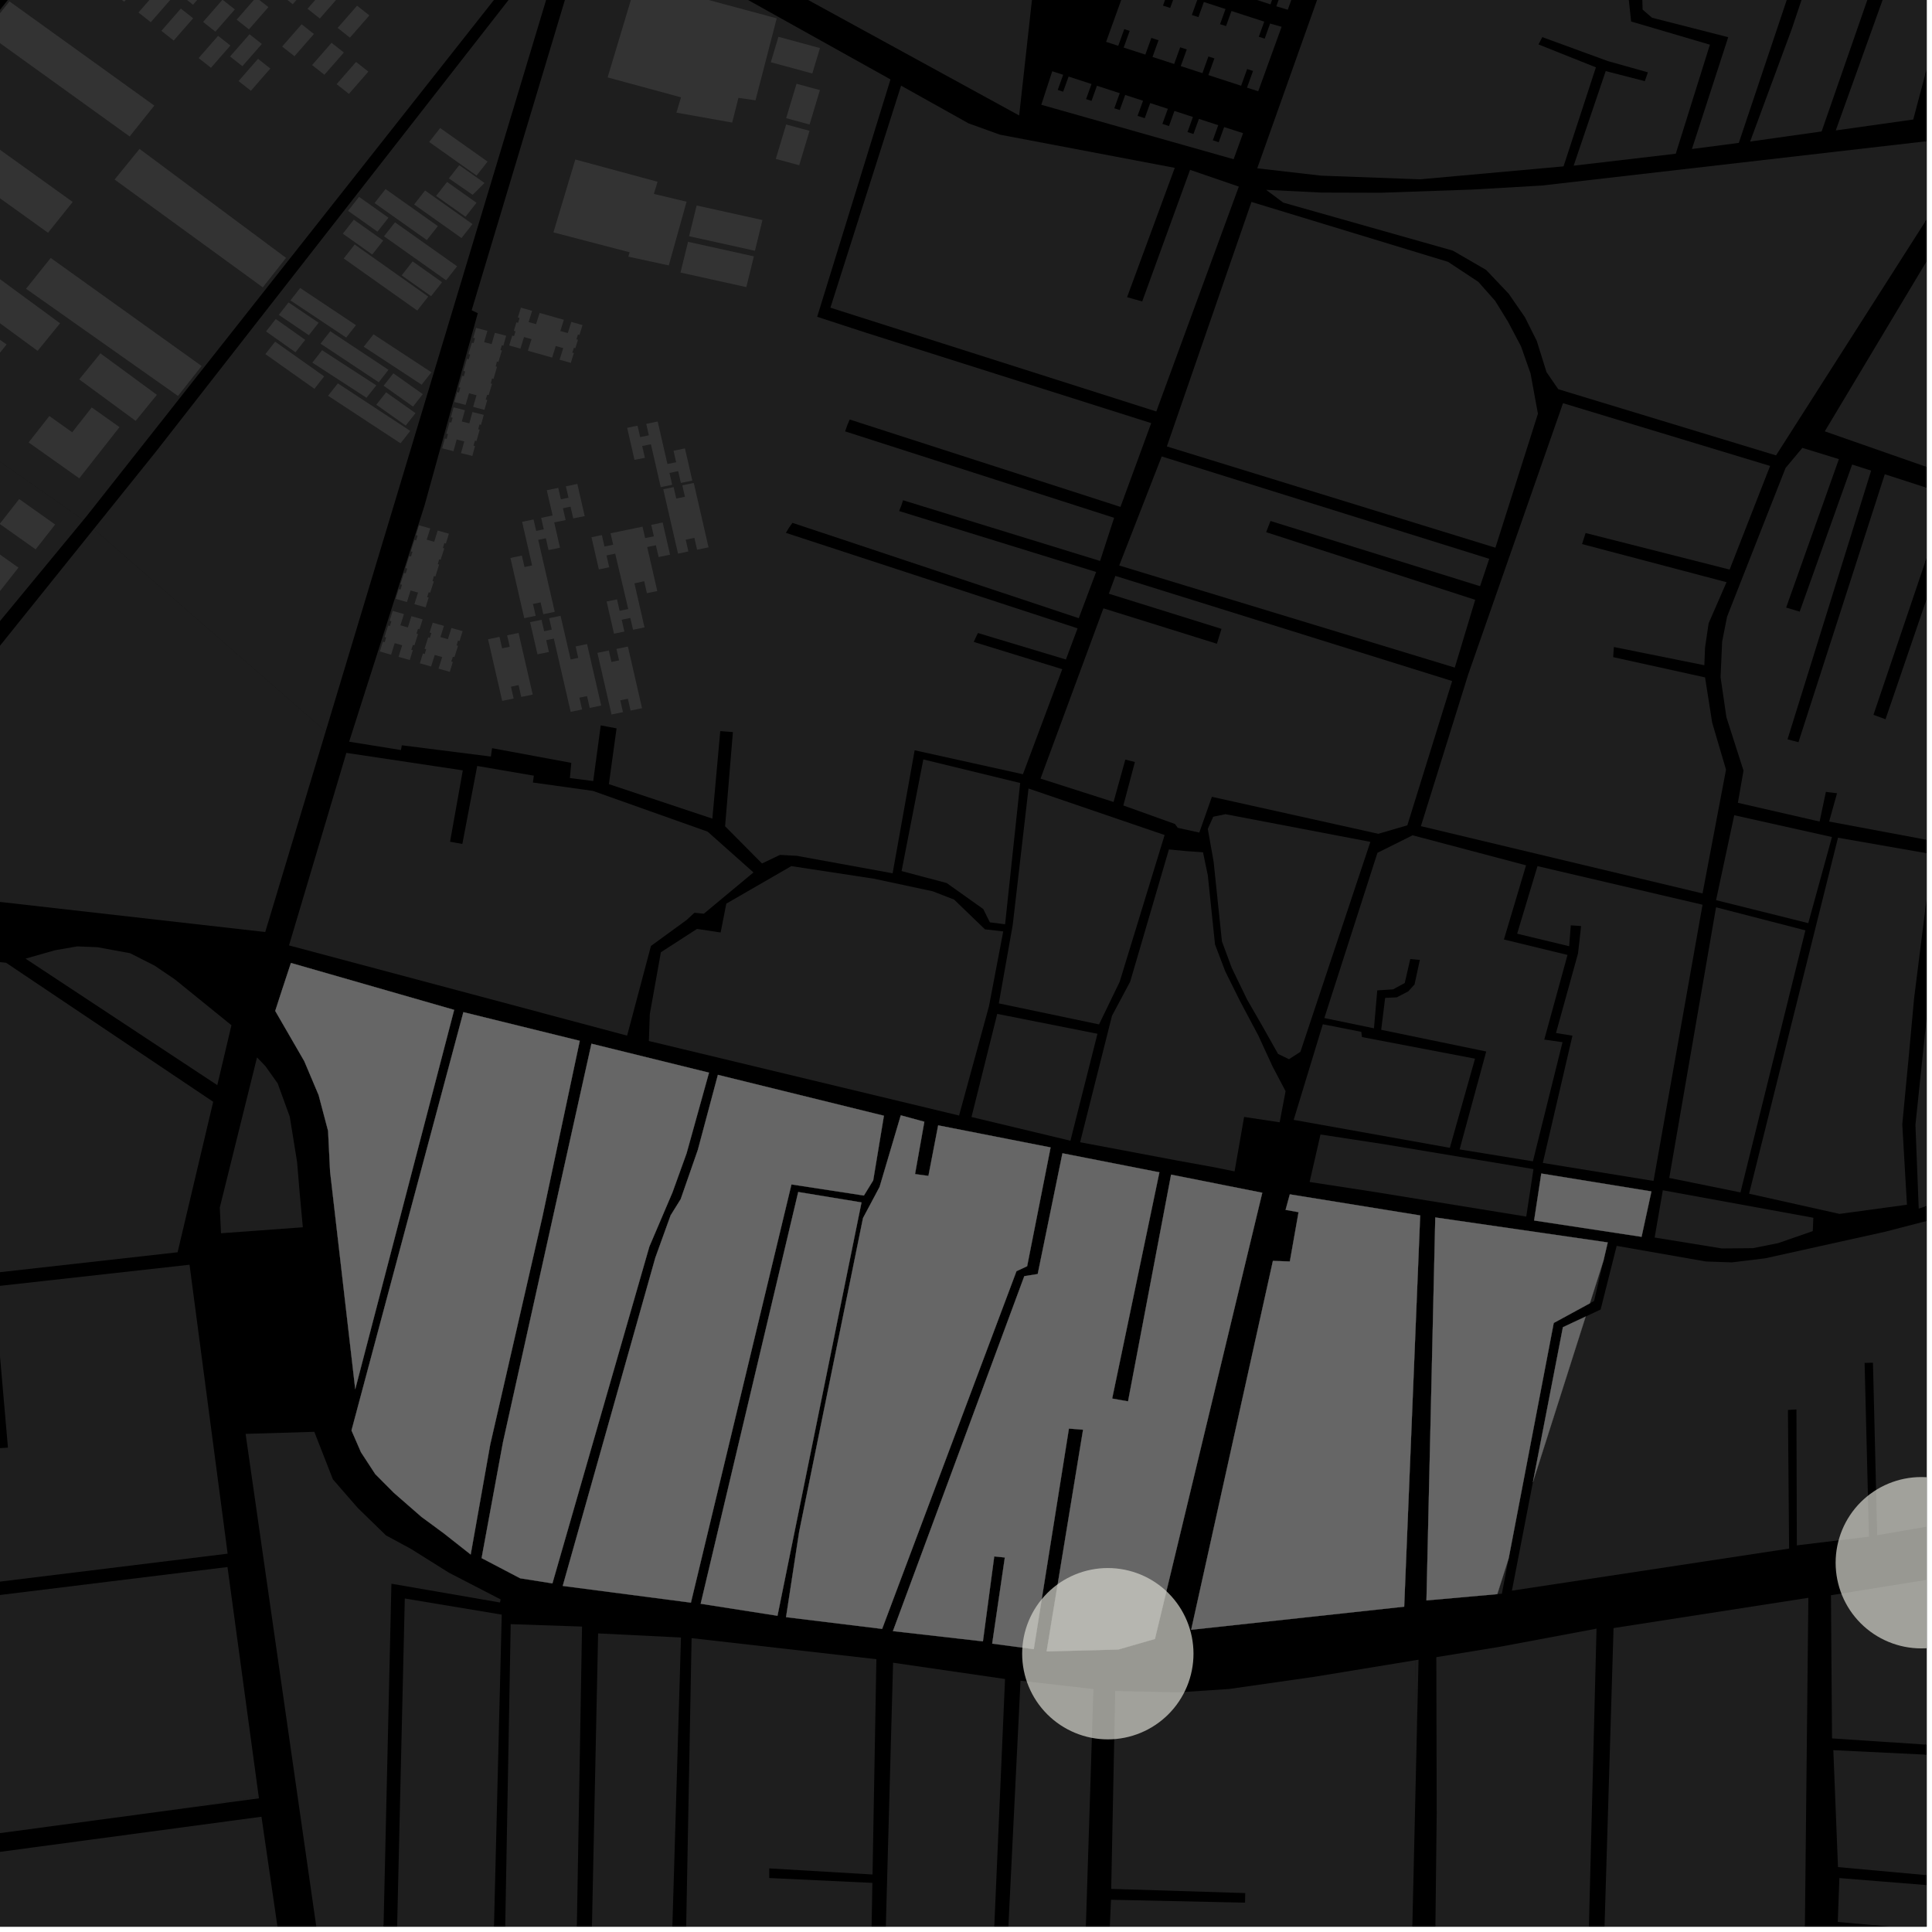 <?xml version="1.0" encoding="UTF-8"?>
<svg xmlns="http://www.w3.org/2000/svg" xmlns:xlink="http://www.w3.org/1999/xlink" width="361pt" height="361pt" viewBox="0 0 361 361" version="1.1">
<defs>
<clipPath id="clip1">
  <path d="M 0 339 L 61 339 L 61 360 L 0 360 Z M 0 339 "/>
</clipPath>
<clipPath id="clip2">
  <path d="M 342 327 L 360 327 L 360 360 L 342 360 Z M 342 327 "/>
</clipPath>
<clipPath id="clip3">
  <path d="M 342 292 L 360 292 L 360 328 L 342 328 Z M 342 292 "/>
</clipPath>
<clipPath id="clip4">
  <path d="M 267 304 L 299 304 L 299 360 L 267 360 Z M 267 304 "/>
</clipPath>
<clipPath id="clip5">
  <path d="M 298 298 L 338 298 L 338 360 L 298 360 Z M 298 298 "/>
</clipPath>
<clipPath id="clip6">
  <path d="M 236 25 L 360 25 L 360 86 L 236 86 Z M 236 25 "/>
</clipPath>
<clipPath id="clip7">
  <path d="M 282 220 L 360 220 L 360 298 L 282 298 Z M 282 220 "/>
</clipPath>
<clipPath id="clip8">
  <path d="M 93 303 L 109 303 L 109 360 L 93 360 Z M 93 303 "/>
</clipPath>
<clipPath id="clip9">
  <path d="M 184 314 L 205 314 L 205 360 L 184 360 Z M 184 314 "/>
</clipPath>
<clipPath id="clip10">
  <path d="M 205 310 L 265 310 L 265 360 L 205 360 Z M 205 310 "/>
</clipPath>
<clipPath id="clip11">
  <path d="M 72 298 L 94 298 L 94 360 L 72 360 Z M 72 298 "/>
</clipPath>
<clipPath id="clip12">
  <path d="M 126 306 L 164 306 L 164 360 L 126 360 Z M 126 306 "/>
</clipPath>
<clipPath id="clip13">
  <path d="M 109 305 L 128 305 L 128 360 L 109 360 Z M 109 305 "/>
</clipPath>
<clipPath id="clip14">
  <path d="M 163 310 L 188 310 L 188 360 L 163 360 Z M 163 310 "/>
</clipPath>
<clipPath id="clip15">
  <path d="M 45 267 L 94 267 L 94 360 L 45 360 Z M 45 267 "/>
</clipPath>
<clipPath id="clip16">
  <path d="M 326 156 L 360 156 L 360 227 L 326 227 Z M 326 156 "/>
</clipPath>
<clipPath id="clip17">
  <path d="M 321 83 L 360 83 L 360 161 L 321 161 Z M 321 83 "/>
</clipPath>
<clipPath id="clip18">
  <path d="M 357 160 L 360 160 L 360 226 L 357 226 Z M 357 160 "/>
</clipPath>
<clipPath id="clip19">
  <path d="M 340 12 L 360 12 L 360 106 L 340 106 Z M 340 12 "/>
</clipPath>
<clipPath id="clip20">
  <path d="M 279 0 L 360 0 L 360 28 L 279 28 Z M 279 0 "/>
</clipPath>
<clipPath id="clip21">
  <path d="M 343 0 L 360 0 L 360 25 L 343 25 Z M 343 0 "/>
</clipPath>
<clipPath id="clip22">
  <path d="M 342 275 L 360 275 L 360 309 L 342 309 Z M 342 275 "/>
</clipPath>
</defs>
<g id="surface294">
<path style="fill-rule:nonzero;fill:rgb(0%,0%,0%);fill-opacity:1;stroke-width:0.03;stroke-linecap:square;stroke-linejoin:miter;stroke:rgb(0%,0%,0%);stroke-opacity:1;stroke-miterlimit:10;" d="M 0 178 L 360 178 L 360 -182 L 0 -182 Z M 0 178 " transform="matrix(1,0,0,1,0,182)"/>
<g clip-path="url(#clip1)" clip-rule="nonzero">
<path style=" stroke:none;fill-rule:nonzero;fill:rgb(39.999%,39.999%,39.999%);fill-opacity:0.3;" d="M -29.602 350.004 L 48.855 339.461 L 60.633 420.352 L -17.059 430.668 Z M -29.602 350.004 "/>
</g>
<path style=" stroke:none;fill-rule:nonzero;fill:rgb(39.999%,39.999%,39.999%);fill-opacity:0.3;" d="M 48.344 335.73 L 48.383 336.02 L 29.973 338.496 Z M 48.344 335.73 "/>
<path style=" stroke:none;fill-rule:nonzero;fill:rgb(39.999%,39.999%,39.999%);fill-opacity:0.3;" d="M -89.395 250.316 L -34.074 244.062 L -30.633 268.43 L -29.434 268.09 L -28.457 267.816 L -31.812 243.812 L -15.355 241.977 L -12.312 265.43 L -11.586 265.332 L -10.945 265.25 L -13.949 241.82 L -2.934 240.59 L -0.379 270.609 L 0.707 270.543 L 1.484 270.492 L -1.137 240.391 L 35.414 236.32 L 42.535 290.309 L -15.18 297.391 L -15.07 298.762 L -14.98 299.871 L 42.508 292.805 L 48.344 335.73 L 29.973 338.496 L -73.516 352.41 Z M -89.395 250.316 "/>
<path style=" stroke:none;fill-rule:nonzero;fill:rgb(39.999%,39.999%,39.999%);fill-opacity:0.3;" d="M -0.219 103.465 L 3.445 106.062 L -0.426 110.988 L -4.09 108.395 Z M -0.219 103.465 "/>
<path style=" stroke:none;fill-rule:nonzero;fill:rgb(39.999%,39.999%,39.999%);fill-opacity:0.3;" d="M 4.773 179.125 L 10.285 177.555 L 14.441 176.836 L 18.23 176.992 L 24.316 178.113 L 28.902 180.441 L 32.652 182.984 L 43.246 191.57 L 40.602 202.762 Z M 4.773 179.125 "/>
<path style=" stroke:none;fill-rule:nonzero;fill:rgb(39.999%,39.999%,39.999%);fill-opacity:0.3;" d="M -37.176 175.785 L 1.133 179.895 L 39.836 205.871 L 33.184 233.992 L -3.801 238.137 L -7.023 210.656 L -8.555 210.781 L -5.406 238.156 L -29.891 241.062 Z M -37.176 175.785 "/>
<path style=" stroke:none;fill-rule:nonzero;fill:rgb(39.999%,39.999%,39.999%);fill-opacity:0.3;" d="M 15.582 97.172 L -25.758 147.258 L -27.098 148.727 L -39.234 163.871 L -126.617 154.086 L -116.852 142.809 L -109.422 147.691 L -109.043 147.156 L -108.668 146.617 L -116.031 141.598 L -90.469 111.434 L -78.152 119.609 L -77.77 124.203 L -75.762 124.117 L -76.383 118.695 L -89.254 109.953 L -85.219 105.133 L -83 103.836 L -41.477 53.91 L -38.293 56.457 L -32.293 60.457 L -30.691 62.059 L -15.484 72.863 L -13.082 74.863 L -9.078 79.266 L -1.477 85.27 L 3.727 88.871 L 11.73 94.477 Z M 15.582 97.172 "/>
<path style=" stroke:none;fill-rule:nonzero;fill:rgb(39.999%,39.999%,39.999%);fill-opacity:0.3;" d="M -35.246 164.527 L 17.527 98.84 L 60.855 136.664 L 49.559 174.152 Z M -35.246 164.527 "/>
<path style=" stroke:none;fill-rule:nonzero;fill:rgb(39.999%,39.999%,39.999%);fill-opacity:0.3;" d="M 3.586 93.25 L 10.305 98.008 L 6.66 102.648 L -0.055 97.891 Z M 3.586 93.25 "/>
<path style=" stroke:none;fill-rule:nonzero;fill:rgb(39.999%,39.999%,39.999%);fill-opacity:0.3;" d="M -18.883 -98.434 L 40.586 -55.34 L -64.324 75.305 L -94.133 53.52 L -94.793 54.336 L -95.457 55.152 L -65.746 76.863 L -85.547 100.969 L -98.688 91.773 L -99.316 92.477 L -99.949 93.18 L -86.836 102.414 L -129.738 154.223 L -217.02 146.332 L -163.645 79.996 L -146.832 91.375 L -146.168 90.359 L -145.508 89.348 L -161.84 78.164 Z M -18.883 -98.434 "/>
<g clip-path="url(#clip2)" clip-rule="nonzero">
<path style=" stroke:none;fill-rule:nonzero;fill:rgb(39.999%,39.999%,39.999%);fill-opacity:0.3;" d="M 342.562 327.023 L 376.461 328.672 L 376.016 362.039 L 343.391 359.125 L 343.695 350.922 L 362.582 352.445 L 362.66 351.559 L 362.742 350.629 L 343.434 348.871 Z M 342.562 327.023 "/>
</g>
<g clip-path="url(#clip3)" clip-rule="nonzero">
<path style=" stroke:none;fill-rule:nonzero;fill:rgb(39.999%,39.999%,39.999%);fill-opacity:0.3;" d="M 342.121 298.074 L 376.449 292.551 L 376.148 327.066 L 342.32 324.824 Z M 342.121 298.074 "/>
</g>
<path style=" stroke:none;fill-rule:nonzero;fill:rgb(39.999%,39.999%,39.999%);fill-opacity:0.3;" d="M 264.422 310.223 L 265.059 310.121 L 264.77 322.52 Z M 264.422 310.223 "/>
<g clip-path="url(#clip4)" clip-rule="nonzero">
<path style=" stroke:none;fill-rule:nonzero;fill:rgb(39.999%,39.999%,39.999%);fill-opacity:0.3;" d="M 280.246 307.707 L 298.316 304.32 L 295.969 396.004 L 267.785 396.758 L 268.453 338.879 L 268.383 309.648 Z M 280.246 307.707 "/>
</g>
<g clip-path="url(#clip5)" clip-rule="nonzero">
<path style=" stroke:none;fill-rule:nonzero;fill:rgb(39.999%,39.999%,39.999%);fill-opacity:0.3;" d="M 301.496 304.211 L 337.898 298.555 L 336.875 395.566 L 298.734 395.699 Z M 301.496 304.211 "/>
</g>
<path style=" stroke:none;fill-rule:nonzero;fill:rgb(39.999%,39.999%,39.999%);fill-opacity:0.3;" d="M 121.242 194.512 L 121.418 189.488 L 123.488 177.93 L 130.242 173.57 L 134.656 174.238 L 135.711 168.848 L 147.859 161.836 L 163.258 164.184 L 174.281 166.539 L 178.285 168.098 L 184.043 173.648 L 187.457 174.039 L 184.793 188.016 L 179.203 208.438 Z M 121.242 194.512 "/>
<path style=" stroke:none;fill-rule:nonzero;fill:rgb(39.999%,39.999%,39.999%);fill-opacity:0.3;" d="M 186.336 189.449 L 205.066 193.164 L 200.012 213.145 L 181.527 208.719 Z M 186.336 189.449 "/>
<path style=" stroke:none;fill-rule:nonzero;fill:rgb(39.999%,39.999%,39.999%);fill-opacity:0.3;" d="M 247.172 191.383 L 254.352 192.801 L 254.5 193.781 L 275.613 197.816 L 270.906 214.473 L 241.73 209.25 Z M 247.172 191.383 "/>
<path style=" stroke:none;fill-rule:nonzero;fill:rgb(39.999%,39.999%,39.999%);fill-opacity:0.3;" d="M 264.434 179.281 L 263.516 179.191 L 262.48 183.68 L 260.293 184.867 L 257.344 185.055 L 256.73 192.141 L 247.457 190.223 L 257.379 159.352 L 263.949 156.078 L 285.148 161.688 L 281.012 175.547 L 292.895 178.434 L 288.551 194.25 L 291.961 194.738 L 286.426 216.996 L 272.734 214.77 L 277.703 196.477 L 258.082 192.422 L 258.82 186.453 L 260.98 186.359 L 263.141 185.238 L 264.316 183.934 L 265.301 179.367 Z M 264.434 179.281 "/>
<path style=" stroke:none;fill-rule:nonzero;fill:rgb(39.999%,39.999%,39.999%);fill-opacity:0.3;" d="M 145.453 6.879 L 153.211 8.98 L 151.785 13.73 L 144.027 11.629 Z M 145.453 6.879 "/>
<path style=" stroke:none;fill-rule:nonzero;fill:rgb(39.999%,39.999%,39.999%);fill-opacity:0.3;" d="M 146.895 23.262 L 151.266 24.445 L 149.332 30.875 L 144.961 29.691 Z M 146.895 23.262 "/>
<g clip-path="url(#clip6)" clip-rule="nonzero">
<path style=" stroke:none;fill-rule:nonzero;fill:rgb(39.999%,39.999%,39.999%);fill-opacity:0.3;" d="M 257.988 36.016 L 275.172 35.418 L 288.109 34.668 L 370.062 25.23 L 331.855 85.094 L 291.164 72.723 L 288.973 69.539 L 287.148 63.691 L 284.945 59.285 L 281.891 54.867 L 277.688 50.438 L 271.469 46.832 L 239.77 37.855 L 236.582 35.473 L 246.914 35.984 Z M 257.988 36.016 "/>
</g>
<path style=" stroke:none;fill-rule:nonzero;fill:rgb(39.999%,39.999%,39.999%);fill-opacity:0.3;" d="M 107.801 -7.488 L 111.242 -11.117 L 116.59 -12.57 L 119.84 -11.117 L 166.391 14.84 L 152.691 59.195 L 162 62.23 L 215.109 79.062 L 209.363 94.715 L 158.773 78.387 L 158.367 79.324 L 157.91 80.602 L 208.176 96.754 L 205.551 104.816 L 168.738 93.473 L 168.41 94.465 L 168.008 95.492 L 204.812 106.875 L 201.57 115.512 L 148.074 97.695 L 147.445 98.574 L 146.844 99.566 L 201.348 117.406 L 199.168 123.23 L 182.73 118.281 L 182.309 119.156 L 181.945 119.945 L 198.488 125.039 L 191.137 144.668 L 170.906 140.191 L 166.789 163.176 L 148.879 159.91 L 145.742 159.742 L 142.379 161.34 L 135.488 154.391 L 136.945 136.789 L 135.762 136.699 L 134.582 136.609 L 133.105 152.965 L 113.77 146.52 L 115.207 136.098 L 113.816 135.836 L 112.25 135.539 L 110.844 145.941 L 106.484 145.383 L 106.75 142.543 L 91.945 139.797 L 91.723 141.363 L 75.082 139.258 L 74.922 140.145 L 65.238 138.59 L 79.316 94.477 L 89.277 58.52 L 88.133 57.977 Z M 107.801 -7.488 "/>
<path style=" stroke:none;fill-rule:nonzero;fill:rgb(39.999%,39.999%,39.999%);fill-opacity:0.3;" d="M 155.164 57.492 L 168.371 16.004 L 180.98 23.051 L 186.824 25.16 L 219.508 31.363 L 210.598 55.531 L 211.965 55.918 L 213.426 56.328 L 222.367 31.738 L 231.48 34.867 L 216.059 76.887 Z M 155.164 57.492 "/>
<path style=" stroke:none;fill-rule:nonzero;fill:rgb(39.999%,39.999%,39.999%);fill-opacity:0.3;" d="M 283.484 174.465 L 287.285 161.84 L 318.125 169.051 L 308.969 220.66 L 288.281 217.297 L 293.816 193.523 L 290.742 193.02 L 294.859 178.152 L 295.434 173.039 L 294.473 172.969 L 293.508 172.898 L 293.203 176.805 Z M 283.484 174.465 "/>
<path style=" stroke:none;fill-rule:nonzero;fill:rgb(39.999%,39.999%,39.999%);fill-opacity:0.3;" d="M 292.055 75.336 L 330.75 87.062 L 323.184 106.426 L 296.273 99.594 L 295.941 100.629 L 295.613 101.66 L 322.609 108.785 L 319.258 116.473 L 318.594 121.016 L 318.461 124.301 L 301.559 120.895 L 301.492 121.84 L 301.426 122.789 L 318.594 126.574 L 319.926 135.031 L 322.512 143.812 L 318.125 166.941 L 265.5 154.371 L 274.352 125.984 Z M 292.055 75.336 "/>
<path style=" stroke:none;fill-rule:nonzero;fill:rgb(39.999%,39.999%,39.999%);fill-opacity:0.3;" d="M 192.18 147.336 L 217.613 156.027 L 209.211 183.453 L 205.359 191.414 L 186.629 187.484 L 189.227 172.867 Z M 192.18 147.336 "/>
<path style=" stroke:none;fill-rule:nonzero;fill:rgb(39.999%,39.999%,39.999%);fill-opacity:0.3;" d="M 258.539 213.789 L 286.535 218.449 L 285.184 227.32 L 256.906 222.73 L 244.707 220.855 L 246.738 211.984 Z M 258.539 213.789 "/>
<path style=" stroke:none;fill-rule:nonzero;fill:rgb(39.999%,39.999%,39.999%);fill-opacity:0.3;" d="M 128.562 45.184 L 140.863 47.902 L 139.453 53.648 L 127.152 50.926 Z M 128.562 45.184 "/>
<path style=" stroke:none;fill-rule:nonzero;fill:rgb(39.999%,39.999%,39.999%);fill-opacity:0.3;" d="M 130.172 38.395 L 142.469 41.117 L 141.062 46.859 L 128.762 44.137 Z M 130.172 38.395 "/>
<path style=" stroke:none;fill-rule:nonzero;fill:rgb(39.999%,39.999%,39.999%);fill-opacity:0.3;" d="M 119.617 -5.785 L 131.785 -2.492 L 131.137 -0.34 L 145.133 3.426 L 141.168 18.746 L 137.98 18.281 L 136.812 22.902 L 126.391 21.047 L 127.25 18.184 L 113.535 14.465 Z M 119.617 -5.785 "/>
<path style=" stroke:none;fill-rule:nonzero;fill:rgb(39.999%,39.999%,39.999%);fill-opacity:0.3;" d="M 107.5 29.801 L 122.863 33.961 L 122.18 36.234 L 128.289 37.691 L 124.965 49.594 L 117.41 47.957 L 117.656 47.141 L 103.41 43.422 Z M 107.5 29.801 "/>
<path style=" stroke:none;fill-rule:nonzero;fill:rgb(39.999%,39.999%,39.999%);fill-opacity:0.3;" d="M 227.77 119.023 L 228.238 117.504 L 207.188 110.934 L 208.414 107.609 L 271.34 127.254 L 262.965 154.211 L 257.547 155.797 L 226.445 148.887 L 224.094 155.566 L 220.066 154.684 L 219.555 153.969 L 209.902 150.504 L 212.059 142.383 L 211.258 142.18 L 210.27 141.934 L 208.07 149.848 L 194.422 145.484 L 206.176 113.668 L 227.379 120.285 Z M 227.77 119.023 "/>
<path style=" stroke:none;fill-rule:nonzero;fill:rgb(39.999%,39.999%,39.999%);fill-opacity:0.3;" d="M 209.129 105.664 L 217.066 85.289 L 278.27 104.418 L 276.559 109.531 L 237.398 97.348 L 236.988 98.391 L 236.582 99.438 L 275.645 112.078 L 271.832 124.742 Z M 209.129 105.664 "/>
<path style=" stroke:none;fill-rule:nonzero;fill:rgb(39.999%,39.999%,39.999%);fill-opacity:0.3;" d="M 228.977 152.133 L 256.059 157.305 L 242.984 196.535 L 240.852 197.918 L 238.809 196.926 L 236.027 191.984 L 233.012 186.746 L 230.152 180.832 L 228.32 175.902 L 226.77 161.027 L 225.68 154.879 L 226.699 152.609 Z M 228.977 152.133 "/>
<path style=" stroke:none;fill-rule:nonzero;fill:rgb(39.999%,39.999%,39.999%);fill-opacity:0.3;" d="M 54.004 176.652 L 64.719 140.676 L 86.477 143.945 L 84.094 157.277 L 85.336 157.504 L 86.391 157.695 L 89.168 143.121 L 99.746 144.938 L 99.574 146.215 L 110.77 147.777 L 132.223 155.395 L 140.789 163.016 L 131.52 170.723 L 129.754 170.555 L 128.301 171.895 L 121.633 176.754 L 117.18 193.508 Z M 54.004 176.652 "/>
<path style=" stroke:none;fill-rule:nonzero;fill:rgb(39.999%,39.999%,39.999%);fill-opacity:0.3;" d="M 84.758 76.113 L 86.871 76.641 L 86.289 78.758 L 87.695 79.109 L 88.281 76.992 L 90.398 77.52 L 89.883 79.375 L 89.598 79.305 L 89.359 80.211 L 89.633 80.281 L 89.035 82.406 L 88.738 82.359 L 88.473 83.262 L 88.762 83.332 L 88.258 85.191 L 86.141 84.664 L 86.746 82.477 L 85.336 82.125 L 84.73 84.312 L 82.621 83.766 L 83.117 81.926 L 83.457 82.012 L 83.707 81.105 L 83.395 81.027 L 84.004 78.879 L 84.328 78.957 L 84.574 78.051 L 84.242 77.969 Z M 84.758 76.113 "/>
<path style=" stroke:none;fill-rule:nonzero;fill:rgb(39.999%,39.999%,39.999%);fill-opacity:0.3;" d="M 78.293 98.148 L 80.391 98.738 L 79.734 100.84 L 81.129 101.234 L 81.785 99.133 L 83.883 99.727 L 83.309 101.566 L 83.023 101.484 L 82.758 102.387 L 83.023 102.461 L 82.328 104.586 L 82.059 104.512 L 81.801 105.418 L 82.047 105.484 L 81.355 107.723 L 81.07 107.641 L 80.828 108.551 L 81.055 108.676 L 80.375 110.746 L 80.105 110.668 L 79.809 111.562 L 80.094 111.645 L 79.527 113.484 L 77.43 112.891 L 78.109 110.727 L 76.715 110.332 L 76.035 112.496 L 73.938 111.906 L 74.504 110.062 L 74.84 110.16 L 75.121 109.262 L 74.812 109.172 L 75.496 107.043 L 75.816 107.133 L 76.094 106.234 L 75.766 106.145 L 76.457 103.906 L 76.793 104 L 77.07 103.102 L 76.766 103.016 L 77.445 100.887 L 77.766 100.977 L 78.043 100.078 L 77.719 99.984 Z M 78.293 98.148 "/>
<path style=" stroke:none;fill-rule:nonzero;fill:rgb(39.999%,39.999%,39.999%);fill-opacity:0.3;" d="M 73.379 114.148 L 75.477 114.742 L 74.816 116.84 L 76.215 117.234 L 76.871 115.137 L 78.969 115.73 L 78.391 117.566 L 78.109 117.488 L 77.836 118.387 L 78.109 118.465 L 77.441 120.57 L 77.145 120.512 L 76.848 121.406 L 77.133 121.488 L 76.566 123.328 L 74.469 122.734 L 75.148 120.57 L 73.75 120.176 L 73.074 122.34 L 70.98 121.73 L 71.543 119.906 L 71.879 120.004 L 72.156 119.105 L 71.852 119.02 L 72.531 116.887 L 72.852 116.98 L 73.129 116.078 L 72.805 115.988 Z M 73.379 114.148 "/>
<path style=" stroke:none;fill-rule:nonzero;fill:rgb(39.999%,39.999%,39.999%);fill-opacity:0.3;" d="M 102.172 91.605 L 104.312 91.164 L 104.801 93.301 L 106.227 93.008 L 105.734 90.867 L 107.875 90.426 L 109.254 96.441 L 107.109 96.855 L 106.609 94.672 L 105.184 94.969 L 105.691 97.176 L 103.555 97.617 L 104.637 102.34 L 102.5 102.781 L 101.992 100.574 L 100.566 100.867 L 103.656 114.324 L 101.516 114.766 L 101.012 112.559 L 99.586 112.852 L 100.094 115.062 L 97.957 115.504 L 95.375 104.254 L 97.512 103.812 L 98.004 105.953 L 99.426 105.656 L 97.559 97.504 L 99.695 97.062 L 100.184 99.199 L 101.609 98.906 L 101.117 96.766 L 103.258 96.324 Z M 102.172 91.605 "/>
<path style=" stroke:none;fill-rule:nonzero;fill:rgb(39.999%,39.999%,39.999%);fill-opacity:0.3;" d="M 80.855 116.352 L 82.953 116.945 L 82.297 119.043 L 83.691 119.438 L 84.352 117.34 L 86.445 117.934 L 85.867 119.77 L 85.586 119.691 L 85.316 120.59 L 85.586 120.668 L 84.918 122.773 L 84.621 122.719 L 84.324 123.609 L 84.609 123.691 L 84.043 125.531 L 81.945 124.938 L 82.625 122.773 L 81.23 122.379 L 80.551 124.543 L 78.457 123.938 L 79.02 122.109 L 79.355 122.207 L 79.637 121.309 L 79.328 121.223 L 80.008 119.09 L 80.328 119.184 L 80.609 118.285 L 80.281 118.191 Z M 80.855 116.352 "/>
<path style=" stroke:none;fill-rule:nonzero;fill:rgb(39.999%,39.999%,39.999%);fill-opacity:0.3;" d="M 88.961 61.27 L 91.07 61.82 L 90.457 63.93 L 91.859 64.301 L 92.473 62.188 L 94.582 62.742 L 94.047 64.59 L 93.758 64.516 L 93.512 65.422 L 93.777 65.492 L 93.129 67.633 L 92.855 67.559 L 92.621 68.469 L 92.867 68.535 L 92.223 70.785 L 91.934 70.707 L 91.715 71.621 L 91.938 71.742 L 91.305 73.824 L 91.031 73.754 L 90.758 74.652 L 91.043 74.727 L 90.516 76.578 L 88.406 76.027 L 89.039 73.848 L 87.637 73.48 L 87 75.656 L 84.895 75.105 L 85.422 73.254 L 85.758 73.344 L 86.02 72.438 L 85.711 72.359 L 86.348 70.215 L 86.668 70.301 L 86.93 69.395 L 86.598 69.309 L 87.242 67.059 L 87.582 67.148 L 87.844 66.246 L 87.531 66.164 L 88.172 64.023 L 88.492 64.105 L 88.75 63.203 L 88.422 63.117 Z M 88.961 61.27 "/>
<path style=" stroke:none;fill-rule:nonzero;fill:rgb(39.999%,39.999%,39.999%);fill-opacity:0.3;" d="M 117.188 79.938 L 119.125 79.539 L 119.617 81.676 L 121.242 81.34 L 120.75 79.199 L 122.891 78.758 L 124.711 86.707 L 126.34 86.371 L 125.848 84.23 L 127.984 83.789 L 129.363 89.801 L 127.227 90.242 L 126.719 88.035 L 125.094 88.371 L 125.602 90.582 L 123.461 91.02 L 121.625 83.008 L 119.996 83.344 L 120.504 85.551 L 118.555 85.922 Z M 117.188 79.938 "/>
<path style=" stroke:none;fill-rule:nonzero;fill:rgb(39.999%,39.999%,39.999%);fill-opacity:0.3;" d="M 123.93 91.418 L 125.867 91.02 L 126.359 93.156 L 127.984 92.82 L 127.492 90.684 L 129.633 90.238 L 132.391 102.27 L 130.254 102.711 L 129.746 100.5 L 128.121 100.836 L 128.625 103.047 L 126.691 103.445 Z M 123.93 91.418 "/>
<path style=" stroke:none;fill-rule:nonzero;fill:rgb(39.999%,39.999%,39.999%);fill-opacity:0.3;" d="M 110.52 100.383 L 112.457 99.98 L 112.945 102.121 L 114.574 101.785 L 114.082 99.645 L 120.059 98.41 L 120.547 100.551 L 122.176 100.215 L 121.684 98.074 L 123.82 97.633 L 125.199 103.645 L 123.062 104.086 L 122.555 101.879 L 120.93 102.215 L 122.816 110.438 L 120.879 110.836 L 120.367 108.598 L 118.547 109.008 L 120.43 117.23 L 118.293 117.672 L 117.777 115.465 L 116.16 115.801 L 116.668 118.008 L 114.73 118.41 L 113.352 112.395 L 115.289 111.996 L 115.777 114.133 L 117.391 113.801 L 114.953 103.449 L 113.328 103.789 L 113.836 105.996 L 111.898 106.395 Z M 110.52 100.383 "/>
<path style=" stroke:none;fill-rule:nonzero;fill:rgb(39.999%,39.999%,39.999%);fill-opacity:0.3;" d="M 111.625 121.988 L 113.762 121.547 L 114.25 123.688 L 115.676 123.391 L 115.184 121.254 L 117.324 120.809 L 119.965 132.328 L 117.828 132.77 L 117.32 130.562 L 115.895 130.855 L 116.402 133.062 L 114.266 133.504 Z M 111.625 121.988 "/>
<path style=" stroke:none;fill-rule:nonzero;fill:rgb(39.999%,39.999%,39.999%);fill-opacity:0.3;" d="M 99.047 116.25 L 101.188 115.809 L 101.676 117.949 L 103.102 117.652 L 102.609 115.512 L 104.746 115.07 L 106.625 123.223 L 108.047 122.93 L 107.559 120.789 L 109.695 120.348 L 112.332 131.832 L 110.191 132.277 L 109.688 130.066 L 108.262 130.363 L 108.77 132.57 L 106.633 133.012 L 103.484 119.32 L 102.059 119.613 L 102.566 121.82 L 100.43 122.266 Z M 99.047 116.25 "/>
<path style=" stroke:none;fill-rule:nonzero;fill:rgb(39.999%,39.999%,39.999%);fill-opacity:0.3;" d="M 97.332 57.484 L 99.43 58.078 L 98.773 60.176 L 100.168 60.57 L 100.828 58.473 L 105.355 59.754 L 104.699 61.852 L 106.094 62.246 L 106.754 60.148 L 108.848 60.742 L 108.273 62.578 L 107.988 62.496 L 107.719 63.398 L 107.988 63.477 L 107.508 65.066 L 107.238 64.988 L 106.941 65.883 L 107.227 65.965 L 106.66 67.805 L 104.562 67.211 L 105.242 65.047 L 103.844 64.652 L 103.168 66.816 L 98.637 65.535 L 99.316 63.371 L 97.918 62.977 L 97.242 65.141 L 95.145 64.551 L 95.711 62.707 L 96.047 62.805 L 96.328 61.906 L 96.02 61.82 L 96.484 60.227 L 96.805 60.316 L 97.086 59.418 L 96.758 59.324 Z M 97.332 57.484 "/>
<path style=" stroke:none;fill-rule:nonzero;fill:rgb(39.999%,39.999%,39.999%);fill-opacity:0.3;" d="M 91.195 119.445 L 93.332 119.004 L 93.824 121.145 L 95.25 120.848 L 94.758 118.711 L 96.895 118.266 L 99.539 129.785 L 97.398 130.227 L 96.895 128.016 L 95.469 128.312 L 95.977 130.52 L 93.836 130.961 Z M 91.195 119.445 "/>
<path style=" stroke:none;fill-rule:nonzero;fill:rgb(39.999%,39.999%,39.999%);fill-opacity:0.3;" d="M 148.832 15.652 L 153.203 16.836 L 151.27 23.266 L 146.898 22.082 Z M 148.832 15.652 "/>
<path style=" stroke:none;fill-rule:nonzero;fill:rgb(39.999%,39.999%,39.999%);fill-opacity:0.3;" d="M 233.84 37.734 L 270.57 48.926 L 276.23 52.664 L 279.367 56.211 L 281.793 60.141 L 284.219 64.746 L 285.984 69.773 L 287.367 77.312 L 279.422 102.34 L 218.031 83.418 Z M 233.84 37.734 "/>
<path style=" stroke:none;fill-rule:nonzero;fill:rgb(39.999%,39.999%,39.999%);fill-opacity:0.3;" d="M 172.527 141.902 L 190.621 146.305 L 187.805 172.703 L 184.961 172.34 L 183.719 169.852 L 176.895 165 L 168.465 162.758 Z M 172.527 141.902 "/>
<path style=" stroke:none;fill-rule:nonzero;fill:rgb(39.999%,39.999%,39.999%);fill-opacity:0.3;" d="M 220.094 216.875 L 201.824 213.43 L 207.781 189.797 L 211.18 183.422 L 218.414 158.719 L 221.555 159.023 L 224.785 159.25 L 225.684 163.566 L 227.031 176.477 L 228.938 181.488 L 231.711 187.074 L 235.129 193.504 L 237.793 199.293 L 240.215 203.891 L 239.109 209.703 L 232.465 208.703 L 230.684 218.879 L 226.898 218.109 Z M 220.094 216.875 "/>
<path style=" stroke:none;fill-rule:nonzero;fill:rgb(39.999%,39.999%,39.999%);fill-opacity:0.3;" d="M 299.625 235.508 L 297.859 243.094 L 297.074 243.523 Z M 299.625 235.508 "/>
<path style=" stroke:none;fill-rule:nonzero;fill:rgb(39.999%,39.999%,39.999%);fill-opacity:0.3;" d="M 281.895 291.199 L 280.629 297.789 L 279.77 297.867 Z M 281.895 291.199 "/>
<g clip-path="url(#clip7)" clip-rule="nonzero">
<path style=" stroke:none;fill-rule:nonzero;fill:rgb(39.999%,39.999%,39.999%);fill-opacity:0.3;" d="M 302.082 232.793 L 318.738 235.711 L 323.602 235.879 L 329.828 235.121 L 352.219 230.16 L 366.074 226.57 L 371.621 225.105 L 387.199 220.152 L 406.141 278.117 L 382.262 281.438 L 350.758 286.863 L 349.969 254.629 L 349.137 254.645 L 348.406 254.656 L 349.219 287.129 L 335.746 288.758 L 335.672 263.359 L 334.918 263.398 L 334.082 263.465 L 334.297 289.359 L 282.508 297.219 L 286.43 276.945 L 296.285 246 L 299.082 244.688 Z M 302.082 232.793 "/>
</g>
<path style=" stroke:none;fill-rule:nonzero;fill:rgb(39.999%,39.999%,39.999%);fill-opacity:0.3;" d="M 268.188 227.484 L 300.41 232.152 L 299.625 235.508 L 297.074 243.523 L 290.32 247.199 L 281.895 291.199 L 279.77 297.867 L 266.539 299.043 Z M 268.188 227.484 "/>
<path style=" stroke:none;fill-rule:nonzero;fill:rgb(39.999%,39.999%,39.999%);fill-opacity:0.3;" d="M 287.996 219.277 L 308.57 222.621 L 306.73 231.102 L 286.656 228.051 Z M 287.996 219.277 "/>
<path style=" stroke:none;fill-rule:nonzero;fill:rgb(39.999%,39.999%,39.999%);fill-opacity:0.3;" d="M 191.398 238.453 L 193.902 238.055 L 198.523 215.496 L 216.633 219.051 L 207.809 261.324 L 209.293 261.586 L 210.781 261.848 L 218.824 219.484 L 235.859 222.871 L 215.797 306.242 L 208.977 308.211 L 195.57 308.57 L 202.375 267.141 L 201.055 267.035 L 199.73 266.934 L 193.16 308.145 L 185.395 307.117 L 187.758 291.023 L 186.832 290.926 L 185.777 290.816 L 183.66 306.691 L 166.848 304.777 Z M 191.398 238.453 "/>
<path style=" stroke:none;fill-rule:nonzero;fill:rgb(39.999%,39.999%,39.999%);fill-opacity:0.3;" d="M 89.992 291.133 L 93.977 269.52 L 110.516 195.02 L 132.477 200.43 L 128.285 215.508 L 125.645 222.82 L 121.336 232.918 L 103.219 295.859 L 97.195 294.906 Z M 89.992 291.133 "/>
<path style=" stroke:none;fill-rule:nonzero;fill:rgb(39.999%,39.999%,39.999%);fill-opacity:0.3;" d="M 130.926 299.664 L 149.152 222.73 L 160.973 224.676 L 145.273 301.91 Z M 130.926 299.664 "/>
<path style=" stroke:none;fill-rule:nonzero;fill:rgb(39.999%,39.999%,39.999%);fill-opacity:0.3;" d="M 105.152 296.332 L 122.453 235.004 L 125.309 227.094 L 127.188 224.074 L 130.398 214.852 L 134.141 200.84 L 165.16 208.48 L 163.16 220.555 L 161.422 223.387 L 147.883 221.312 L 129.098 299.457 Z M 105.152 296.332 "/>
<path style=" stroke:none;fill-rule:nonzero;fill:rgb(39.999%,39.999%,39.999%);fill-opacity:0.3;" d="M 146.875 302.168 L 149.316 286.273 L 161.258 227.594 L 164.355 221.781 L 168.316 208.402 L 172.715 209.602 L 170.973 219.379 L 172.336 219.566 L 173.48 219.719 L 175.301 210.277 L 196.305 214.402 L 191.922 236.594 L 189.93 237.523 L 164.828 304.363 Z M 146.875 302.168 "/>
<path style=" stroke:none;fill-rule:nonzero;fill:rgb(39.999%,39.999%,39.999%);fill-opacity:0.3;" d="M 265.363 227.109 L 262.375 300.211 L 222.578 304.527 L 237.848 235.602 L 241.012 235.711 L 242.641 226.5 L 240.219 226.062 L 241.008 223.168 Z M 265.363 227.109 "/>
<path style=" stroke:none;fill-rule:nonzero;fill:rgb(39.999%,39.999%,39.999%);fill-opacity:0.3;" d="M 286.43 276.945 L 292.035 247.996 L 296.285 246 Z M 286.43 276.945 "/>
<path style=" stroke:none;fill-rule:nonzero;fill:rgb(39.999%,39.999%,39.999%);fill-opacity:0.3;" d="M 52.645 185.141 L 54.363 179.934 L 84.859 188.699 L 66.379 259.566 L 61.68 218.914 L 61.305 211.305 L 59.539 204.621 L 56.859 198.281 L 51.43 188.891 Z M 52.645 185.141 "/>
<path style=" stroke:none;fill-rule:nonzero;fill:rgb(39.999%,39.999%,39.999%);fill-opacity:0.3;" d="M 65.68 267.285 L 86.586 189.125 L 108.328 194.48 L 101.352 227.348 L 91.598 269.91 L 87.949 290.465 L 82.879 286.469 L 78.766 283.445 L 73.621 278.957 L 70.125 275.445 L 67.449 271.348 Z M 65.68 267.285 "/>
<g clip-path="url(#clip8)" clip-rule="nonzero">
<path style=" stroke:none;fill-rule:nonzero;fill:rgb(39.999%,39.999%,39.999%);fill-opacity:0.3;" d="M 95.426 303.477 L 108.754 303.93 L 106.637 426.543 L 93.223 425.109 Z M 95.426 303.477 "/>
</g>
<g clip-path="url(#clip9)" clip-rule="nonzero">
<path style=" stroke:none;fill-rule:nonzero;fill:rgb(39.999%,39.999%,39.999%);fill-opacity:0.3;" d="M 190.688 314.043 L 204.309 315.605 L 200.461 436.582 L 184.719 434.895 Z M 190.688 314.043 "/>
</g>
<g clip-path="url(#clip10)" clip-rule="nonzero">
<path style=" stroke:none;fill-rule:nonzero;fill:rgb(39.999%,39.999%,39.999%);fill-opacity:0.3;" d="M 207.969 336.285 L 208.379 315.969 L 220.16 316.227 L 229.629 315.598 L 245.699 313.297 L 264.422 310.223 L 264.77 322.52 L 261.945 444.035 L 234.211 441.582 L 234.285 430.129 L 238.809 430.062 L 238.809 428.691 L 234.312 428.695 L 234.566 415.195 L 251.012 415.031 L 250.988 414.352 L 250.961 413.672 L 234.586 413.762 L 234.641 408.941 L 241.238 408.941 L 241.234 408.375 L 241.234 407.797 L 234.762 407.801 L 234.824 403.605 L 234.871 400.48 L 235.086 378.898 L 233.559 378.863 L 231.742 378.816 L 231.535 398.957 L 205.676 398.473 L 207.594 354.98 L 232.641 355.516 L 232.66 354.562 L 232.68 353.727 L 207.633 352.941 L 207.812 344.09 Z M 207.969 336.285 "/>
</g>
<g clip-path="url(#clip11)" clip-rule="nonzero">
<path style=" stroke:none;fill-rule:nonzero;fill:rgb(39.999%,39.999%,39.999%);fill-opacity:0.3;" d="M 75.637 298.684 L 93.75 301.699 L 90.691 424.836 L 72.738 422.918 Z M 75.637 298.684 "/>
</g>
<g clip-path="url(#clip12)" clip-rule="nonzero">
<path style=" stroke:none;fill-rule:nonzero;fill:rgb(39.999%,39.999%,39.999%);fill-opacity:0.3;" d="M 129.227 306.09 L 163.754 310.027 L 163.035 350.254 L 143.734 349.113 L 143.734 350.914 L 163.008 351.824 L 162.598 374.523 L 137.598 373.57 L 137.555 374.609 L 137.516 375.648 L 162.562 376.555 L 162.422 384.234 L 135.031 383.145 L 135.035 384.109 L 135.035 385.07 L 162.387 386.254 L 161.555 432.418 L 126.926 428.715 Z M 129.227 306.09 "/>
</g>
<g clip-path="url(#clip13)" clip-rule="nonzero">
<path style=" stroke:none;fill-rule:nonzero;fill:rgb(39.999%,39.999%,39.999%);fill-opacity:0.3;" d="M 111.758 305.207 L 127.242 305.973 L 123.602 428.109 L 109.207 426.57 Z M 111.758 305.207 "/>
</g>
<g clip-path="url(#clip14)" clip-rule="nonzero">
<path style=" stroke:none;fill-rule:nonzero;fill:rgb(39.999%,39.999%,39.999%);fill-opacity:0.3;" d="M 166.875 310.684 L 187.793 313.727 L 182.547 434.664 L 163.523 432.629 Z M 166.875 310.684 "/>
</g>
<path style=" stroke:none;fill-rule:nonzero;fill:rgb(39.999%,39.999%,39.999%);fill-opacity:0.3;" d="M 56.586 229.32 L 41.293 230.438 L 41.07 225.625 L 48.027 197.578 L 49.582 199.199 L 51.883 202.43 L 54.141 208.637 L 55.512 217.129 L 55.996 222.938 Z M 56.586 229.32 "/>
<g clip-path="url(#clip15)" clip-rule="nonzero">
<path style=" stroke:none;fill-rule:nonzero;fill:rgb(39.999%,39.999%,39.999%);fill-opacity:0.3;" d="M 45.891 267.926 L 58.73 267.539 L 62.203 276.422 L 66.844 281.758 L 72.125 286.895 L 76.742 289.387 L 83.891 293.867 L 93.547 298.859 L 93.426 299.43 L 73.137 295.922 L 70.219 422.918 L 69.141 422.898 L 68.035 422.293 Z M 45.891 267.926 "/>
</g>
<path style=" stroke:none;fill-rule:nonzero;fill:rgb(39.999%,39.999%,39.999%);fill-opacity:0.3;" d="M 63.125 71.633 L 76.66 80.516 L 74.84 82.832 L 61.305 73.953 Z M 63.125 71.633 "/>
<path style=" stroke:none;fill-rule:nonzero;fill:rgb(39.999%,39.999%,39.999%);fill-opacity:0.3;" d="M 69.789 62.469 L 80.605 69.562 L 78.785 71.883 L 67.969 64.789 Z M 69.789 62.469 "/>
<path style=" stroke:none;fill-rule:nonzero;fill:rgb(39.999%,39.999%,39.999%);fill-opacity:0.3;" d="M 77.102 48.844 L 82.598 52.734 L 80.551 55.344 L 75.055 51.453 Z M 77.102 48.844 "/>
<path style=" stroke:none;fill-rule:nonzero;fill:rgb(39.999%,39.999%,39.999%);fill-opacity:0.3;" d="M 73.809 41.543 L 85.41 49.762 L 83.359 52.371 L 71.758 44.152 Z M 73.809 41.543 "/>
<path style=" stroke:none;fill-rule:nonzero;fill:rgb(39.999%,39.999%,39.999%);fill-opacity:0.3;" d="M 66.109 41.055 L 71.605 44.949 L 69.559 47.559 L 64.062 43.664 Z M 66.109 41.055 "/>
<path style=" stroke:none;fill-rule:nonzero;fill:rgb(39.999%,39.999%,39.999%);fill-opacity:0.3;" d="M 67.09 36.785 L 72.586 40.68 L 70.535 43.289 L 65.039 39.395 Z M 67.09 36.785 "/>
<path style=" stroke:none;fill-rule:nonzero;fill:rgb(39.999%,39.999%,39.999%);fill-opacity:0.3;" d="M 72.039 35.328 L 81.809 42.25 L 79.758 44.855 L 69.988 37.938 Z M 72.039 35.328 "/>
<path style=" stroke:none;fill-rule:nonzero;fill:rgb(39.999%,39.999%,39.999%);fill-opacity:0.3;" d="M 79.43 35.598 L 88.285 41.871 L 86.234 44.48 L 77.379 38.207 Z M 79.43 35.598 "/>
<path style=" stroke:none;fill-rule:nonzero;fill:rgb(39.999%,39.999%,39.999%);fill-opacity:0.3;" d="M 85.816 30.863 L 90.535 34.191 L 88.312 36.402 L 83.875 33.332 Z M 85.816 30.863 "/>
<path style=" stroke:none;fill-rule:nonzero;fill:rgb(39.999%,39.999%,39.999%);fill-opacity:0.3;" d="M 82.246 23.922 L 91.102 30.195 L 89.051 32.805 L 80.195 26.531 Z M 82.246 23.922 "/>
<path style=" stroke:none;fill-rule:nonzero;fill:rgb(39.999%,39.999%,39.999%);fill-opacity:0.3;" d="M -8.238 57.656 L 1.227 64.363 L -6.328 73.855 L -19.152 64.773 L -13.191 57.309 L -9.832 59.688 Z M -8.238 57.656 "/>
<path style=" stroke:none;fill-rule:nonzero;fill:rgb(39.999%,39.999%,39.999%);fill-opacity:0.3;" d="M 24.535 -5.637 L 26.836 -3.824 L 23.199 0.328 L 20.902 -1.484 Z M 24.535 -5.637 "/>
<path style=" stroke:none;fill-rule:nonzero;fill:rgb(39.999%,39.999%,39.999%);fill-opacity:0.3;" d="M 56.035 -5.18 L 58.336 -3.367 L 54.699 0.785 L 52.402 -1.027 Z M 56.035 -5.18 "/>
<path style=" stroke:none;fill-rule:nonzero;fill:rgb(39.999%,39.999%,39.999%);fill-opacity:0.3;" d="M 56.355 4.539 L 58.656 6.352 L 55.02 10.508 L 52.723 8.695 Z M 56.355 4.539 "/>
<path style=" stroke:none;fill-rule:nonzero;fill:rgb(39.999%,39.999%,39.999%);fill-opacity:0.3;" d="M 61.949 8 L 64.25 9.812 L 60.613 13.969 L 58.316 12.156 Z M 61.949 8 "/>
<path style=" stroke:none;fill-rule:nonzero;fill:rgb(39.999%,39.999%,39.999%);fill-opacity:0.3;" d="M 37.402 -5.09 L 39.699 -3.277 L 36.066 0.879 L 33.766 -0.934 Z M 37.402 -5.09 "/>
<path style=" stroke:none;fill-rule:nonzero;fill:rgb(39.999%,39.999%,39.999%);fill-opacity:0.3;" d="M 47.852 -0.48 L 50.152 1.332 L 46.516 5.488 L 44.219 3.676 Z M 47.852 -0.48 "/>
<path style=" stroke:none;fill-rule:nonzero;fill:rgb(39.999%,39.999%,39.999%);fill-opacity:0.3;" d="M 46.625 6.402 L 48.926 8.215 L 45.289 12.367 L 42.992 10.555 Z M 46.625 6.402 "/>
<path style=" stroke:none;fill-rule:nonzero;fill:rgb(39.999%,39.999%,39.999%);fill-opacity:0.3;" d="M 29.508 -1.82 L 31.805 -0.008 L 28.172 4.148 L 25.871 2.336 Z M 29.508 -1.82 "/>
<path style=" stroke:none;fill-rule:nonzero;fill:rgb(39.999%,39.999%,39.999%);fill-opacity:0.3;" d="M 61.098 -2.516 L 63.395 -0.703 L 59.762 3.453 L 57.461 1.641 Z M 61.098 -2.516 "/>
<path style=" stroke:none;fill-rule:nonzero;fill:rgb(39.999%,39.999%,39.999%);fill-opacity:0.3;" d="M 66.719 1.066 L 69.02 2.879 L 65.383 7.031 L 63.086 5.219 Z M 66.719 1.066 "/>
<path style=" stroke:none;fill-rule:nonzero;fill:rgb(39.999%,39.999%,39.999%);fill-opacity:0.3;" d="M 66.531 11.57 L 68.828 13.383 L 65.195 17.539 L 62.895 15.727 Z M 66.531 11.57 "/>
<path style=" stroke:none;fill-rule:nonzero;fill:rgb(39.999%,39.999%,39.999%);fill-opacity:0.3;" d="M 51.531 59.609 L 57.027 63.504 L 55.207 65.82 L 49.711 61.93 Z M 51.531 59.609 "/>
<path style=" stroke:none;fill-rule:nonzero;fill:rgb(39.999%,39.999%,39.999%);fill-opacity:0.3;" d="M 79.336 -26.141 L 102.137 -12.473 L 85.812 8.211 L 16.199 96.426 L 15.582 97.172 L 11.73 94.477 L 3.727 88.871 L -1.477 85.27 L -9.078 79.266 L -13.082 74.863 L -15.484 72.863 L -30.691 62.059 L -32.293 60.457 L -38.293 56.457 L -41.477 53.91 L -40.926 53.246 L 19.82 -23.059 L 40.707 -49.293 Z M 79.336 -26.141 "/>
<path style=" stroke:none;fill-rule:nonzero;fill:rgb(39.999%,39.999%,39.999%);fill-opacity:0.3;" d="M 61.715 61.895 L 72.586 69.105 L 70.766 71.426 L 59.891 64.211 Z M 61.715 61.895 "/>
<path style=" stroke:none;fill-rule:nonzero;fill:rgb(39.999%,39.999%,39.999%);fill-opacity:0.3;" d="M 72.141 73.305 L 77.637 77.195 L 75.812 79.516 L 70.316 75.625 Z M 72.141 73.305 "/>
<path style=" stroke:none;fill-rule:nonzero;fill:rgb(39.999%,39.999%,39.999%);fill-opacity:0.3;" d="M 60.184 65.438 L 70.309 72.008 L 68.484 74.324 L 58.363 67.758 Z M 60.184 65.438 "/>
<path style=" stroke:none;fill-rule:nonzero;fill:rgb(39.999%,39.999%,39.999%);fill-opacity:0.3;" d="M 66.277 45.688 L 80.016 55.418 L 77.965 58.027 L 64.227 48.293 Z M 66.277 45.688 "/>
<path style=" stroke:none;fill-rule:nonzero;fill:rgb(39.999%,39.999%,39.999%);fill-opacity:0.3;" d="M 83.539 33.996 L 89.035 37.891 L 86.984 40.5 L 81.488 36.605 Z M 83.539 33.996 "/>
<path style=" stroke:none;fill-rule:nonzero;fill:rgb(39.999%,39.999%,39.999%);fill-opacity:0.3;" d="M 26.074 27.824 L 53.449 48.188 L 49.102 53.691 L 21.414 33.547 Z M 26.074 27.824 "/>
<path style=" stroke:none;fill-rule:nonzero;fill:rgb(39.999%,39.999%,39.999%);fill-opacity:0.3;" d="M 17.527 98.84 L 21.188 94.285 L 29.145 84.379 L 78.621 21.008 L 103.645 -11.043 L 104.289 -10.316 L 103.98 -8.344 L 101.973 0.23 L 92.695 31.02 L 65.418 121.523 L 60.855 136.664 Z M 17.527 98.84 "/>
<path style=" stroke:none;fill-rule:nonzero;fill:rgb(39.999%,39.999%,39.999%);fill-opacity:0.3;" d="M -9.266 45.359 L 11.223 60.41 L 7.027 65.559 L -13.461 50.512 Z M -9.266 45.359 "/>
<path style=" stroke:none;fill-rule:nonzero;fill:rgb(39.999%,39.999%,39.999%);fill-opacity:0.3;" d="M 17.141 76.133 L 22.332 79.809 L 14.812 89.375 L 5.348 82.672 L 9.223 77.742 L 13.496 80.77 Z M 17.141 76.133 "/>
<path style=" stroke:none;fill-rule:nonzero;fill:rgb(39.999%,39.999%,39.999%);fill-opacity:0.3;" d="M 41.578 -0.055 L 43.879 1.758 L 40.242 5.914 L 37.945 4.102 Z M 41.578 -0.055 "/>
<path style=" stroke:none;fill-rule:nonzero;fill:rgb(39.999%,39.999%,39.999%);fill-opacity:0.3;" d="M 48.211 10.992 L 50.512 12.805 L 46.879 16.961 L 44.578 15.148 Z M 48.211 10.992 "/>
<path style=" stroke:none;fill-rule:nonzero;fill:rgb(39.999%,39.999%,39.999%);fill-opacity:0.3;" d="M 40.754 6.695 L 43.051 8.508 L 39.418 12.664 L 37.117 10.852 Z M 40.754 6.695 "/>
<path style=" stroke:none;fill-rule:nonzero;fill:rgb(39.999%,39.999%,39.999%);fill-opacity:0.3;" d="M 33.789 1.605 L 36.09 3.418 L 32.453 7.574 L 30.156 5.762 Z M 33.789 1.605 "/>
<path style=" stroke:none;fill-rule:nonzero;fill:rgb(39.999%,39.999%,39.999%);fill-opacity:0.3;" d="M 18.766 66.027 L 29.312 73.773 L 25.348 78.637 L 14.805 70.891 Z M 18.766 66.027 "/>
<path style=" stroke:none;fill-rule:nonzero;fill:rgb(39.999%,39.999%,39.999%);fill-opacity:0.3;" d="M 53.918 56.516 L 59.535 60.312 L 57.711 62.633 L 52.094 58.836 Z M 53.918 56.516 "/>
<path style=" stroke:none;fill-rule:nonzero;fill:rgb(39.999%,39.999%,39.999%);fill-opacity:0.3;" d="M 51.414 63.844 L 60.574 70.332 L 58.75 72.652 L 49.59 66.164 Z M 51.414 63.844 "/>
<path style=" stroke:none;fill-rule:nonzero;fill:rgb(39.999%,39.999%,39.999%);fill-opacity:0.3;" d="M 56.09 53.812 L 66.512 60.758 L 64.691 63.074 L 54.266 56.133 Z M 56.09 53.812 "/>
<path style=" stroke:none;fill-rule:nonzero;fill:rgb(39.999%,39.999%,39.999%);fill-opacity:0.3;" d="M 73.504 69.758 L 78.996 73.648 L 77.176 75.969 L 71.68 72.074 Z M 73.504 69.758 "/>
<path style=" stroke:none;fill-rule:nonzero;fill:rgb(39.999%,39.999%,39.999%);fill-opacity:0.3;" d="M 1.777 0.262 L 28.832 19.734 L 24.223 25.496 L -2.832 6.023 Z M 1.777 0.262 "/>
<path style=" stroke:none;fill-rule:nonzero;fill:rgb(39.999%,39.999%,39.999%);fill-opacity:0.3;" d="M -12.887 18.734 L 13.582 37.734 L 8.973 43.492 L -17.578 24.434 Z M -12.887 18.734 "/>
<path style=" stroke:none;fill-rule:nonzero;fill:rgb(39.999%,39.999%,39.999%);fill-opacity:0.3;" d="M 9.477 48.199 L 37.676 68.391 L 33.258 73.984 L 4.867 53.957 Z M 9.477 48.199 "/>
<path style=" stroke:none;fill-rule:nonzero;fill:rgb(39.999%,39.999%,39.999%);fill-opacity:0.3;" d="M 310.703 222.406 L 338.828 227.539 L 338.719 230.035 L 332.246 232.285 L 327.559 233.223 L 321.738 233.277 L 309.176 231.234 Z M 310.703 222.406 "/>
<path style=" stroke:none;fill-rule:nonzero;fill:rgb(39.999%,39.999%,39.999%);fill-opacity:0.3;" d="M 320.648 169.531 L 337.344 173.84 L 325.211 222.805 L 311.906 220.102 Z M 320.648 169.531 "/>
<g clip-path="url(#clip16)" clip-rule="nonzero">
<path style=" stroke:none;fill-rule:nonzero;fill:rgb(39.999%,39.999%,39.999%);fill-opacity:0.3;" d="M 343.434 156.531 L 361.043 159.609 L 357.652 186.559 L 356.625 197.738 L 355.445 210.086 L 356.32 225.105 L 343.719 226.82 L 326.824 223.047 Z M 343.434 156.531 "/>
</g>
<g clip-path="url(#clip17)" clip-rule="nonzero">
<path style=" stroke:none;fill-rule:nonzero;fill:rgb(39.999%,39.999%,39.999%);fill-opacity:0.3;" d="M 336.777 83.688 L 343.602 85.789 L 333.746 113.527 L 336.277 114.285 L 346.082 86.801 L 349.629 87.938 L 334.004 138.145 L 335.023 138.414 L 336.047 138.688 L 352.18 88.613 L 363.988 92.434 L 350.062 133.566 L 351.188 133.977 L 352.316 134.391 L 366.402 93.215 L 411.469 107.797 L 400.551 133.461 L 397.434 139.328 L 393.66 146.156 L 389.16 153.297 L 387.824 155.43 L 386.309 160.094 L 364.309 157.727 L 341.781 153.508 L 343.254 148.219 L 342.18 148.086 L 341.172 147.961 L 340 153.508 L 324.727 150.008 L 325.781 143.992 L 322.586 134.02 L 321.496 126.551 L 321.785 119.879 L 322.715 115.211 L 333.633 87.449 Z M 336.777 83.688 "/>
</g>
<g clip-path="url(#clip18)" clip-rule="nonzero">
<path style=" stroke:none;fill-rule:nonzero;fill:rgb(39.999%,39.999%,39.999%);fill-opacity:0.3;" d="M 386.227 162.262 L 386.035 169.094 L 388.25 216.309 L 376.555 219.621 L 358.52 225.844 L 357.906 210.18 L 363.141 160.148 Z M 386.227 162.262 "/>
</g>
<path style=" stroke:none;fill-rule:nonzero;fill:rgb(39.999%,39.999%,39.999%);fill-opacity:0.3;" d="M 324.047 152.328 L 342.305 156.402 L 337.879 172.492 L 320.652 168.195 Z M 324.047 152.328 "/>
<g clip-path="url(#clip19)" clip-rule="nonzero">
<path style=" stroke:none;fill-rule:nonzero;fill:rgb(39.999%,39.999%,39.999%);fill-opacity:0.3;" d="M 471.785 12.691 L 450.438 59.137 L 447.801 64.883 L 446.715 67.383 L 445.473 69.445 L 443.457 71.066 L 438.926 72.172 L 433.004 72.223 L 433.422 67.793 L 435.723 59.742 L 439.871 49.746 L 419.148 43.57 L 419.004 44.414 L 418.855 45.254 L 437.238 50.48 L 434.398 58.637 L 416.824 52.652 L 416.355 54.121 L 433.496 60.168 L 432.039 65.371 L 430.375 71.426 L 409.539 66.77 L 409.141 67.617 L 408.746 68.465 L 432.926 74.309 L 419.871 90.398 L 412.535 105.625 L 394.691 99.383 L 409.203 48.113 L 408.098 47.816 L 406.996 47.52 L 392.098 98.477 L 340.965 80.598 L 374.234 25.055 L 377.383 23.383 L 398.652 20.973 Z M 471.785 12.691 "/>
</g>
<g clip-path="url(#clip20)" clip-rule="nonzero">
<path style=" stroke:none;fill-rule:nonzero;fill:rgb(39.999%,39.999%,39.999%);fill-opacity:0.3;" d="M 353.57 -30.59 L 367.312 -67.945 L 367.52 -69.227 L 366.969 -70.285 L 329.422 -81.875 L 322.586 -63.758 L 279.715 -81.598 L 288.168 -98.449 L 317.102 -86.98 L 317.363 -87.57 L 317.621 -88.16 L 289.035 -100.047 L 295.383 -114.074 L 302.871 -135.941 L 342.395 -119.047 L 342.68 -119.688 L 342.957 -120.316 L 303.297 -137.328 L 311.277 -156.414 L 327.391 -150.375 L 328.195 -152.055 L 311.875 -158.309 L 330.578 -195.293 L 355.793 -193.152 L 356.285 -194.262 L 356.773 -195.371 L 331.75 -197.625 L 349.824 -234.57 L 352.781 -236.145 L 373.602 -231.992 L 385.961 -226.727 L 398.75 -219.625 L 444.07 -185.359 L 426.129 -138.461 L 422.652 -109.613 L 418.277 -79.648 L 413.82 -66.52 L 408.707 -55.391 L 395.172 -60.156 L 411.875 -103.25 L 410.848 -103.648 L 409.824 -104.051 L 393.367 -60.5 L 379.328 -65.816 L 394.898 -109.527 L 393.531 -109.77 L 392.16 -110.016 L 376.418 -66.305 L 376.793 -64.691 L 407.66 -53.152 L 407.164 -51.855 L 399.004 -47.609 L 397.734 -46.883 L 375.977 -54.52 L 375.723 -54 L 375.438 -53.414 L 397 -45.434 L 392.871 -40.953 L 391.488 -37.379 L 370.734 -45.672 L 370.316 -44.887 L 370.027 -44.039 L 391.047 -35.957 L 390.234 -33.727 L 386.559 -23.539 L 371.48 -28.637 L 371.258 -28.047 L 371.035 -27.449 L 386.152 -22.203 L 382.926 -11.949 L 343.785 -24.43 L 334.148 -27.504 L 333.832 -26.395 L 333.512 -25.285 L 341.496 -22.777 L 324.902 26.699 L 316.141 27.844 L 322.922 6.949 L 308.684 3.312 L 306.926 1.793 L 306.84 -1.324 L 310.543 -12.582 L 318.031 -10.512 L 321.922 -21.055 L 333.707 -49.887 L 343.699 -46.289 L 339.469 -35.562 L 340.41 -35.23 L 341.359 -34.891 L 345.324 -45.43 L 355.562 -41.812 L 351.59 -31.262 L 352.582 -30.926 Z M 353.57 -30.59 "/>
</g>
<path style=" stroke:none;fill-rule:nonzero;fill:rgb(39.999%,39.999%,39.999%);fill-opacity:0.3;" d="M 320.961 -54.41 L 331.055 -50.512 L 315.402 -13.094 L 309.914 -14.324 L 298.891 -17.141 L 298.707 -16.445 L 298.523 -15.758 L 308.254 -13.293 L 304.289 -0.566 L 304.781 4.016 L 319.5 8.348 L 313.121 28.723 L 294.043 30.957 L 300.031 13.285 L 307.34 15.164 L 307.625 14.348 L 307.918 13.516 L 300.43 11.414 L 288.184 6.934 L 287.879 7.52 L 287.477 8.301 L 298.199 12.586 L 292.152 31.086 L 265.367 33.504 L 246.828 32.82 L 234.922 31.449 L 256.676 -29.777 L 278.102 -22.449 L 278.297 -23.113 L 278.492 -23.773 L 257.07 -31.105 L 261.945 -44.273 L 263.535 -48.133 L 296.27 -38.145 L 293.504 -31.27 L 295.074 -30.629 L 296.645 -29.992 L 300.531 -39.344 L 264.828 -50.645 L 274.008 -69.844 L 294.316 -61.852 L 294.672 -62.527 L 295.027 -63.207 L 274.633 -71.312 L 278.578 -79.656 L 321.895 -61.41 L 319.547 -54.305 L 315.75 -43.812 L 316.277 -43.574 L 316.848 -43.316 Z M 320.961 -54.41 "/>
<path style=" stroke:none;fill-rule:nonzero;fill:rgb(39.999%,39.999%,39.999%);fill-opacity:0.3;" d="M 343.988 -21.918 L 355.281 -18.312 L 340.375 24.562 L 327.02 26.445 L 334.812 5.375 Z M 343.988 -21.918 "/>
<g clip-path="url(#clip21)" clip-rule="nonzero">
<path style=" stroke:none;fill-rule:nonzero;fill:rgb(39.999%,39.999%,39.999%);fill-opacity:0.3;" d="M 357.992 -17.348 L 370.004 -13.555 L 361.637 6.734 L 357.496 22.332 L 343.02 24.371 Z M 357.992 -17.348 "/>
</g>
<path style=" stroke:none;fill-rule:nonzero;fill:rgb(39.999%,39.999%,39.999%);fill-opacity:0.3;" d="M 224.004 -56.27 L 223.344 -54.59 L 217.766 -40.344 L 214.012 -31.719 L 215.207 -31.312 L 216.254 -30.957 L 219.527 -38.289 L 250.277 -27.539 L 248.555 -23.16 L 218.238 -30.656 L 211.152 -23.066 L 199.082 -10.133 L 192.91 -0.785 L 192.188 5.742 L 190.434 21.574 L 119.438 -17.273 L 109.895 -18.684 L 100.305 -24.609 L 112.184 -42.797 L 124.988 -52.801 L 128.191 -61.203 L 130.594 -68.41 L 132.594 -78.812 L 134.719 -92.273 L 145.758 -89.34 L 145.5 -80.531 L 176.355 -71.07 L 177.172 -73.789 L 177.754 -75.703 Z M 224.004 -56.27 "/>
<path style=" stroke:none;fill-rule:nonzero;fill:rgb(39.999%,39.999%,39.999%);fill-opacity:0.3;" d="M 235.105 17.059 L 233.008 16.375 L 234.133 13.258 L 233.031 12.902 L 231.91 16.02 L 225.789 14.031 L 226.914 10.914 L 225.797 10.551 L 224.676 13.668 L 220.629 12.352 L 221.75 9.238 L 220.52 8.836 L 219.398 11.953 L 215.352 10.641 L 216.473 7.523 L 215.133 7.086 L 214.012 10.203 L 209.965 8.891 L 211.086 5.773 L 210.07 5.441 L 208.949 8.559 L 206.68 7.82 L 210.996 -4.156 L 213.266 -3.418 L 212.246 -0.594 L 213.262 -0.266 L 214.281 -3.09 L 218.328 -1.773 L 217.309 1.051 L 218.652 1.484 L 219.668 -1.336 L 223.715 -0.023 L 222.699 2.801 L 223.926 3.199 L 224.945 0.375 L 228.992 1.691 L 227.973 4.516 L 229.09 4.875 L 230.105 2.055 L 236.227 4.043 L 235.211 6.863 L 236.309 7.223 L 237.324 4.398 L 239.473 5.004 Z M 235.105 17.059 "/>
<path style=" stroke:none;fill-rule:nonzero;fill:rgb(39.999%,39.999%,39.999%);fill-opacity:0.3;" d="M 230.508 29.754 L 227.832 28.996 L 194.57 19.574 L 196.617 13.312 L 198.656 13.977 L 197.641 16.801 L 198.652 17.129 L 199.672 14.305 L 203.953 15.699 L 202.938 18.52 L 203.953 18.852 L 204.969 16.027 L 209.23 17.41 L 208.211 20.234 L 209.227 20.562 L 210.246 17.742 L 213.578 18.824 L 212.559 21.645 L 213.898 22.082 L 214.918 19.258 L 218.215 20.332 L 217.199 23.152 L 218.43 23.555 L 219.445 20.73 L 222.902 21.855 L 221.887 24.676 L 223 25.039 L 224.02 22.215 L 227.633 23.391 L 226.617 26.215 L 227.715 26.57 L 228.734 23.746 L 232.273 24.879 Z M 230.508 29.754 "/>
<path style=" stroke:none;fill-rule:nonzero;fill:rgb(39.999%,39.999%,39.999%);fill-opacity:0.3;" d="M 240.621 1.824 L 238.488 1.176 L 239.609 -1.941 L 238.512 -2.301 L 237.391 0.816 L 231.27 -1.172 L 232.391 -4.289 L 231.277 -4.648 L 230.152 -1.535 L 226.105 -2.848 L 227.23 -5.965 L 226 -6.363 L 224.879 -3.246 L 220.832 -4.562 L 221.953 -7.68 L 220.613 -8.113 L 219.488 -5 L 215.441 -6.312 L 216.566 -9.43 L 215.551 -9.758 L 214.426 -6.645 L 212.16 -7.379 L 216.473 -19.355 L 218.742 -18.621 L 217.727 -15.797 L 218.742 -15.469 L 219.758 -18.289 L 223.805 -16.977 L 222.789 -14.152 L 224.129 -13.715 L 225.148 -16.539 L 229.191 -15.227 L 228.176 -12.402 L 229.406 -12.004 L 230.422 -14.824 L 234.469 -13.512 L 233.453 -10.688 L 234.566 -10.324 L 235.586 -13.148 L 241.707 -11.16 L 240.688 -8.336 L 241.785 -7.98 L 242.805 -10.805 L 244.941 -10.109 Z M 240.621 1.824 "/>
<path style="fill-rule:nonzero;fill:rgb(39.999%,39.999%,39.999%);fill-opacity:1;stroke-width:0.03;stroke-linecap:square;stroke-linejoin:miter;stroke:rgb(39.999%,39.999%,39.999%);stroke-opacity:1;stroke-miterlimit:3.239;" d="M 342.188 240.484 L 374.41 245.152 L 373.625 248.508 L 371.074 256.523 L 364.32 260.199 L 355.895 304.199 L 353.77 310.867 L 340.539 312.043 Z M 342.188 240.484 " transform="matrix(1,0,0,1,-74,-13)"/>
<path style="fill-rule:nonzero;fill:rgb(39.999%,39.999%,39.999%);fill-opacity:1;stroke-width:0.03;stroke-linecap:square;stroke-linejoin:miter;stroke:rgb(39.999%,39.999%,39.999%);stroke-opacity:1;stroke-miterlimit:3.239;" d="M 361.996 232.277 L 382.57 235.621 L 380.73 244.102 L 360.656 241.051 Z M 361.996 232.277 " transform="matrix(1,0,0,1,-74,-13)"/>
<path style="fill-rule:nonzero;fill:rgb(39.999%,39.999%,39.999%);fill-opacity:1;stroke-width:0.03;stroke-linecap:square;stroke-linejoin:miter;stroke:rgb(39.999%,39.999%,39.999%);stroke-opacity:1;stroke-miterlimit:3.239;" d="M 265.398 251.453 L 267.902 251.055 L 272.523 228.496 L 290.633 232.051 L 281.809 274.324 L 283.293 274.586 L 284.781 274.848 L 292.824 232.484 L 309.859 235.871 L 289.797 319.242 L 282.977 321.211 L 269.57 321.57 L 276.375 280.141 L 275.055 280.035 L 273.73 279.934 L 267.16 321.145 L 259.395 320.117 L 261.758 304.023 L 260.832 303.926 L 259.777 303.816 L 257.66 319.691 L 240.848 317.777 Z M 265.398 251.453 " transform="matrix(1,0,0,1,-74,-13)"/>
<path style="fill-rule:nonzero;fill:rgb(39.999%,39.999%,39.999%);fill-opacity:1;stroke-width:0.03;stroke-linecap:square;stroke-linejoin:miter;stroke:rgb(39.999%,39.999%,39.999%);stroke-opacity:1;stroke-miterlimit:3.239;" d="M 163.992 304.133 L 167.977 282.52 L 184.516 208.02 L 206.477 213.43 L 202.285 228.508 L 199.645 235.82 L 195.336 245.918 L 177.219 308.859 L 171.195 307.906 Z M 163.992 304.133 " transform="matrix(1,0,0,1,-74,-13)"/>
<path style="fill-rule:nonzero;fill:rgb(39.999%,39.999%,39.999%);fill-opacity:1;stroke-width:0.03;stroke-linecap:square;stroke-linejoin:miter;stroke:rgb(39.999%,39.999%,39.999%);stroke-opacity:1;stroke-miterlimit:3.239;" d="M 204.926 312.664 L 223.152 235.73 L 234.973 237.676 L 219.273 314.91 Z M 204.926 312.664 " transform="matrix(1,0,0,1,-74,-13)"/>
<path style="fill-rule:nonzero;fill:rgb(39.999%,39.999%,39.999%);fill-opacity:1;stroke-width:0.03;stroke-linecap:square;stroke-linejoin:miter;stroke:rgb(39.999%,39.999%,39.999%);stroke-opacity:1;stroke-miterlimit:3.239;" d="M 179.152 309.332 L 196.453 248.004 L 199.309 240.094 L 201.188 237.074 L 204.398 227.852 L 208.141 213.84 L 239.16 221.48 L 237.16 233.555 L 235.422 236.387 L 221.883 234.312 L 203.098 312.457 Z M 179.152 309.332 " transform="matrix(1,0,0,1,-74,-13)"/>
<path style="fill-rule:nonzero;fill:rgb(39.999%,39.999%,39.999%);fill-opacity:1;stroke-width:0.03;stroke-linecap:square;stroke-linejoin:miter;stroke:rgb(39.999%,39.999%,39.999%);stroke-opacity:1;stroke-miterlimit:3.239;" d="M 220.875 315.168 L 223.316 299.273 L 235.258 240.594 L 238.355 234.781 L 242.316 221.402 L 246.715 222.602 L 244.973 232.379 L 246.336 232.566 L 247.48 232.719 L 249.301 223.277 L 270.305 227.402 L 265.922 249.594 L 263.93 250.523 L 238.828 317.363 Z M 220.875 315.168 " transform="matrix(1,0,0,1,-74,-13)"/>
<path style="fill-rule:nonzero;fill:rgb(39.999%,39.999%,39.999%);fill-opacity:1;stroke-width:0.03;stroke-linecap:square;stroke-linejoin:miter;stroke:rgb(39.999%,39.999%,39.999%);stroke-opacity:1;stroke-miterlimit:3.239;" d="M 339.363 240.109 L 336.375 313.211 L 296.578 317.527 L 311.848 248.602 L 315.012 248.711 L 316.641 239.5 L 314.219 239.062 L 315.008 236.168 Z M 339.363 240.109 " transform="matrix(1,0,0,1,-74,-13)"/>
<path style="fill-rule:nonzero;fill:rgb(39.999%,39.999%,39.999%);fill-opacity:1;stroke-width:0.03;stroke-linecap:square;stroke-linejoin:miter;stroke:rgb(39.999%,39.999%,39.999%);stroke-opacity:1;stroke-miterlimit:3.239;" d="M 360.43 289.945 L 366.035 260.996 L 370.285 259 Z M 360.43 289.945 " transform="matrix(1,0,0,1,-74,-13)"/>
<path style="fill-rule:nonzero;fill:rgb(39.999%,39.999%,39.999%);fill-opacity:1;stroke-width:0.03;stroke-linecap:square;stroke-linejoin:miter;stroke:rgb(39.999%,39.999%,39.999%);stroke-opacity:1;stroke-miterlimit:3.239;" d="M 126.645 198.141 L 128.363 192.934 L 158.859 201.699 L 140.379 272.566 L 135.68 231.914 L 135.305 224.305 L 133.539 217.621 L 130.859 211.281 L 125.43 201.891 Z M 126.645 198.141 " transform="matrix(1,0,0,1,-74,-13)"/>
<path style="fill-rule:nonzero;fill:rgb(39.999%,39.999%,39.999%);fill-opacity:1;stroke-width:0.03;stroke-linecap:square;stroke-linejoin:miter;stroke:rgb(39.999%,39.999%,39.999%);stroke-opacity:1;stroke-miterlimit:3.239;" d="M 139.68 280.285 L 160.586 202.125 L 182.328 207.48 L 175.352 240.348 L 165.598 282.91 L 161.949 303.465 L 156.879 299.469 L 152.766 296.445 L 147.621 291.957 L 144.125 288.445 L 141.449 284.348 Z M 139.68 280.285 " transform="matrix(1,0,0,1,-74,-13)"/>
<path style=" stroke:none;fill-rule:evenodd;fill:rgb(85.097%,85.097%,81.96%);fill-opacity:0.7;" d="M 223.008 309 C 223.008 304.754 221.32 300.684 218.32 297.68 C 215.316 294.68 211.246 292.992 207 292.992 C 202.754 292.992 198.684 294.68 195.68 297.68 C 192.68 300.684 190.992 304.754 190.992 309 C 190.992 313.246 192.68 317.316 195.68 320.32 C 198.684 323.32 202.754 325.008 207 325.008 C 211.246 325.008 215.316 323.32 218.32 320.32 C 221.32 317.316 223.008 313.246 223.008 309 Z M 223.008 309 "/>
<g clip-path="url(#clip22)" clip-rule="nonzero">
<path style=" stroke:none;fill-rule:evenodd;fill:rgb(85.097%,85.097%,81.96%);fill-opacity:0.7;" d="M 375.008 292 C 375.008 287.754 373.32 283.684 370.32 280.68 C 367.316 277.68 363.246 275.992 359 275.992 C 354.754 275.992 350.684 277.68 347.68 280.68 C 344.68 283.684 342.992 287.754 342.992 292 C 342.992 296.246 344.68 300.316 347.68 303.32 C 350.684 306.32 354.754 308.008 359 308.008 C 363.246 308.008 367.316 306.32 370.32 303.32 C 373.32 300.316 375.008 296.246 375.008 292 Z M 375.008 292 "/>
</g>
</g>
</svg>
